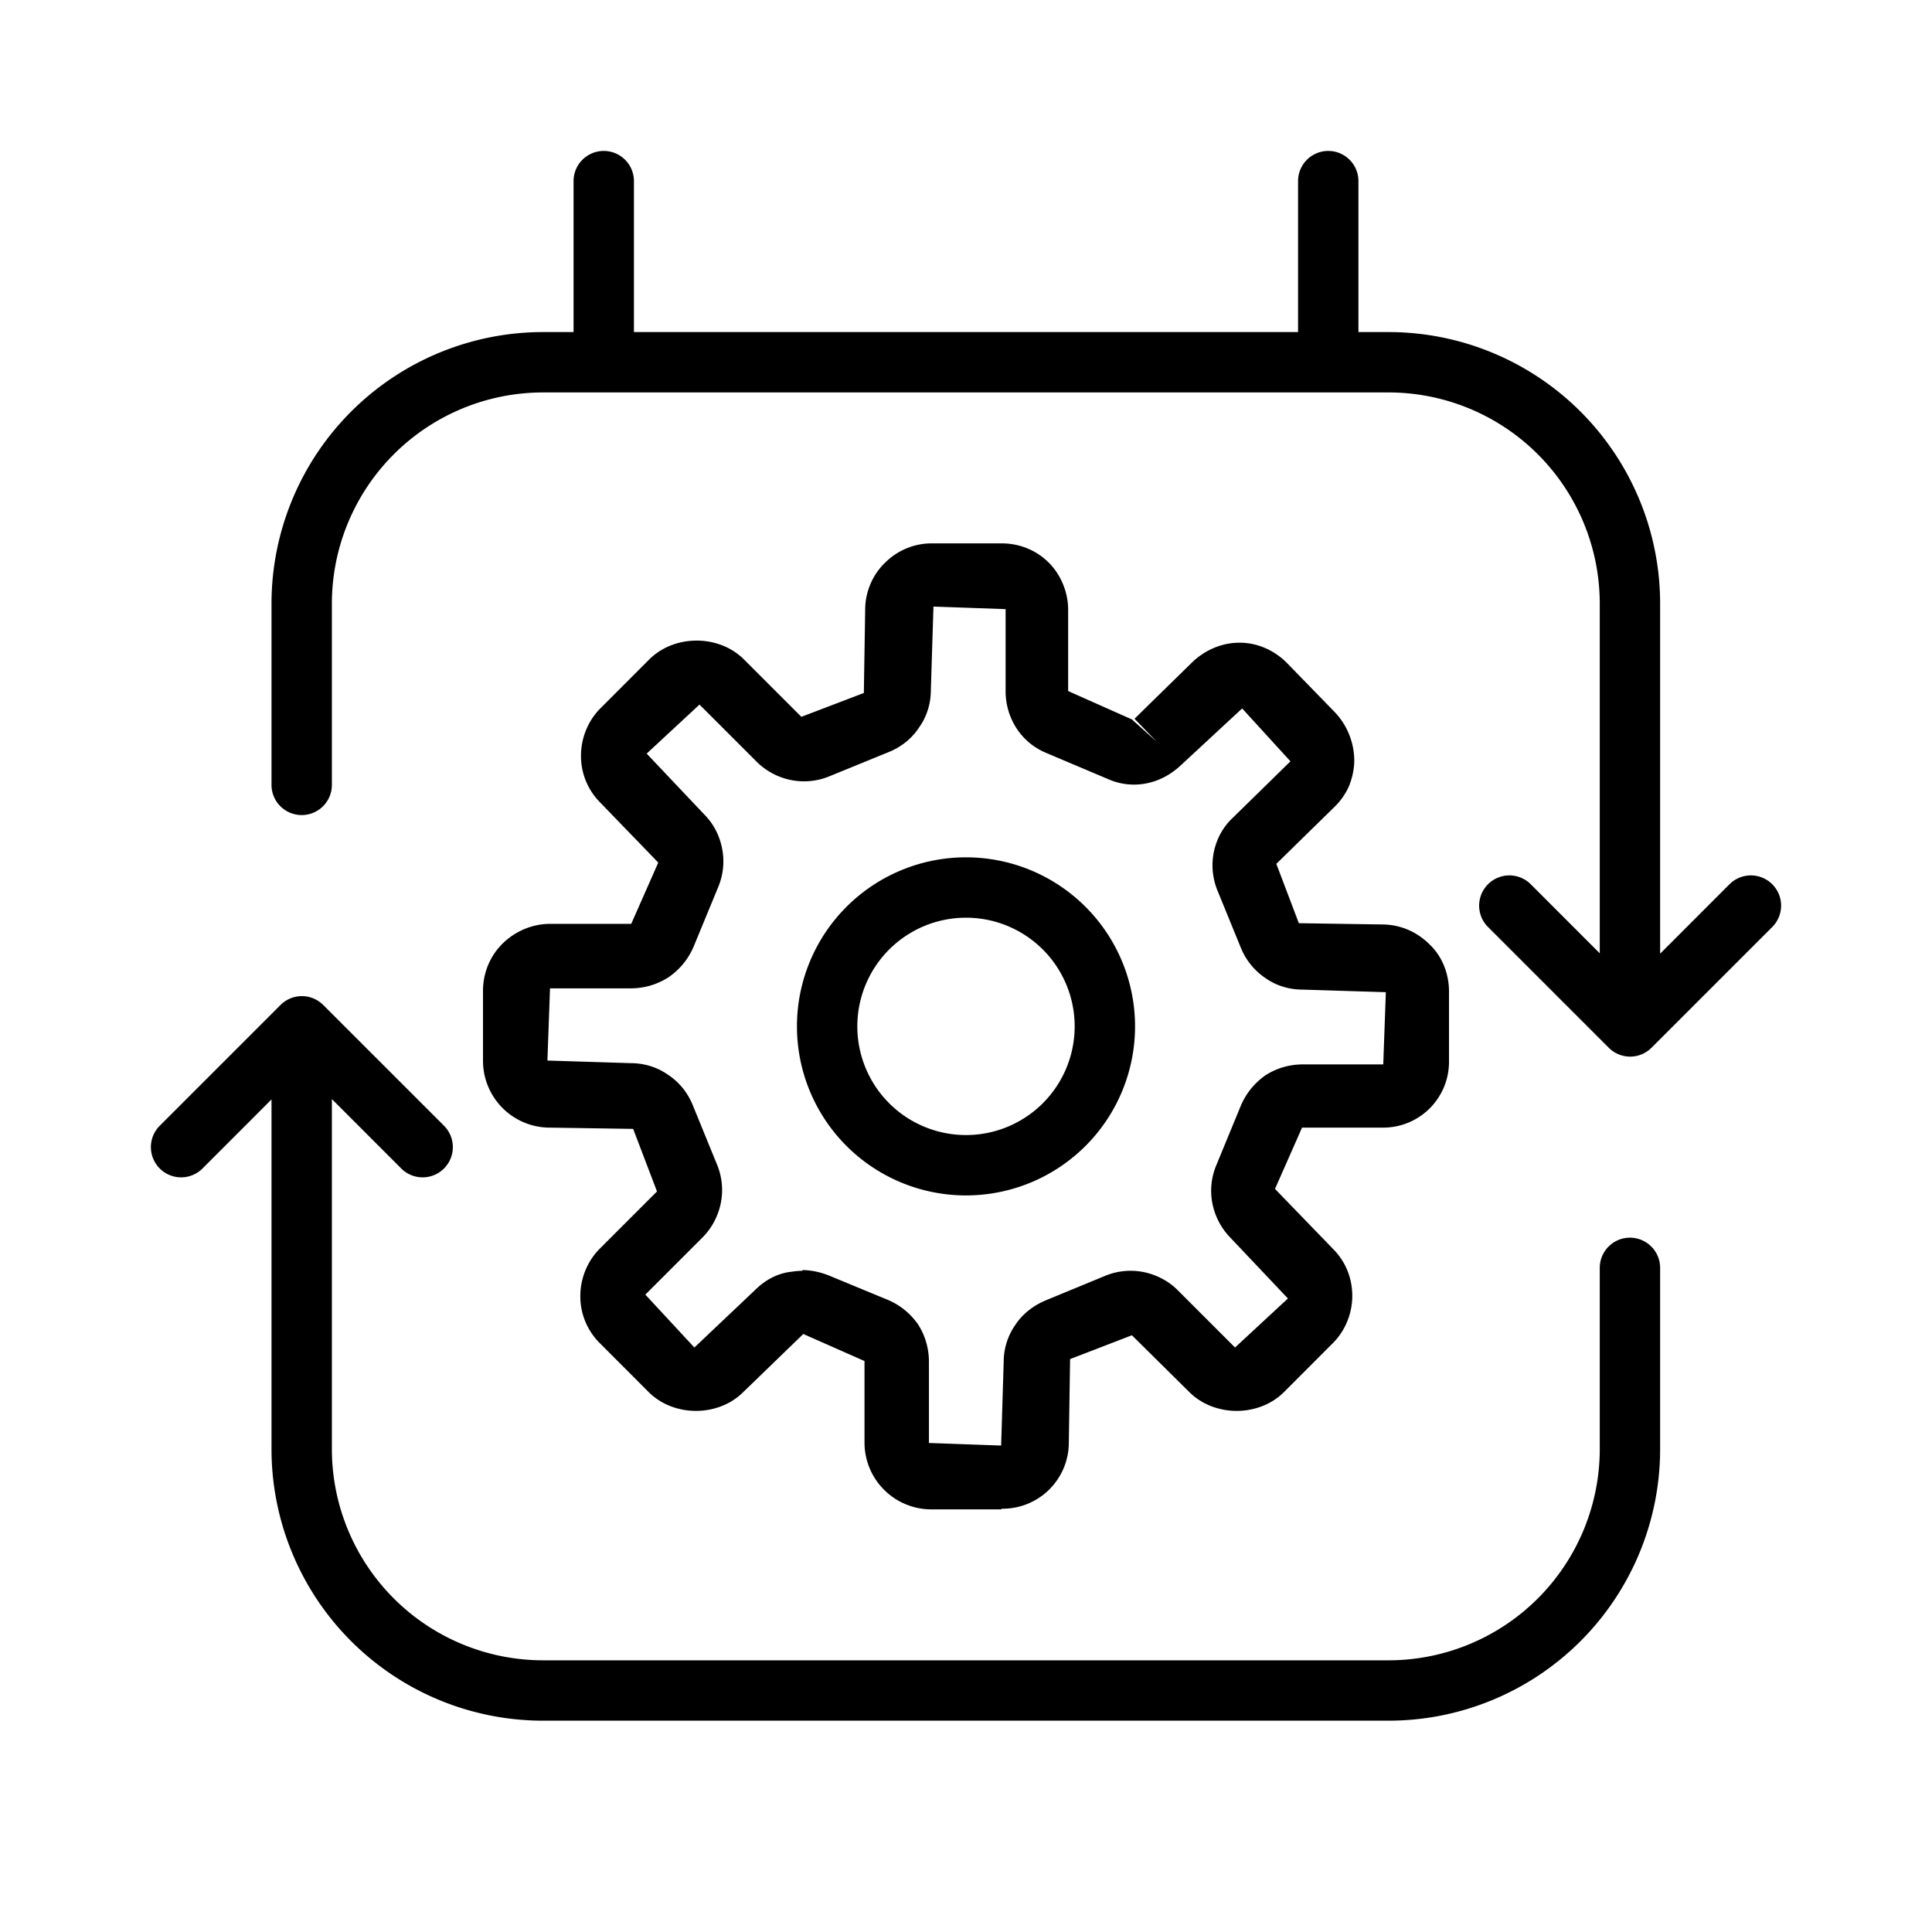 <svg xmlns="http://www.w3.org/2000/svg" width="32" height="32" viewBox="0 0 32 32"><path d="M10.5 3a.5.5 0 0 0-1 0v2.5h-.503a4.5 4.5 0 0 0-4.5 4.5v3a.5.5 0 0 0 1 0v-3a3.5 3.5 0 0 1 3.5-3.5h14a3.5 3.5 0 0 1 3.5 3.5v5.79l-1.143-1.144a.5.5 0 0 0-.708.708l2 2a.5.5 0 0 0 .708 0l2-2a.5.5 0 0 0-.708-.708l-1.149 1.15V10a4.5 4.5 0 0 0-4.5-4.5H22.5V3a.5.5 0 0 0-1 0v2.5h-11V3ZM4.646 16.646a.5.5 0 0 1 .708 0l2 2a.5.5 0 0 1-.708.708l-1.149-1.15V24a3.5 3.5 0 0 0 3.5 3.5h14a3.5 3.5 0 0 0 3.5-3.5v-3a.5.5 0 1 1 1 0v3a4.5 4.5 0 0 1-4.5 4.5h-14a4.5 4.5 0 0 1-4.5-4.5v-5.79l-1.143 1.144a.5.5 0 0 1-.708-.708l2-2Z"/><path d="M16.582 25h-1.153a1.107 1.107 0 0 1-1.11-1.11v-1.347l-1.014-.448-.993.961c-.416.417-1.153.417-1.569 0l-.811-.812a1.09 1.09 0 0 1-.32-.78c0-.288.117-.576.32-.78l.95-.95-.395-1.036-1.377-.021A1.107 1.107 0 0 1 8 17.567v-1.154c0-.3.117-.577.32-.78.203-.203.491-.331.79-.331h1.345l.448-1.015-.96-.993a1.09 1.09 0 0 1-.32-.78c0-.288.117-.577.32-.78l.81-.811c.417-.417 1.154-.417 1.57 0l.95.95 1.035-.395.022-1.378c0-.288.117-.577.33-.78a1.09 1.09 0 0 1 .78-.32h1.152c.3 0 .577.117.78.32.202.203.32.492.32.78v1.346l1.056.47.417.374-.374-.385.96-.94c.214-.203.492-.32.78-.32.299 0 .576.128.78.331l.8.822a1.175 1.175 0 0 1 .32.79c0 .15-.032.29-.085.428a1.109 1.109 0 0 1-.246.352l-.96.94.373.983 1.377.021c.299 0 .576.118.79.332.213.203.32.49.32.78v1.153a1.09 1.09 0 0 1-1.1 1.1h-1.334l-.448 1.015.96.993c.214.213.32.491.32.78 0 .288-.116.576-.32.78l-.81.811c-.417.417-1.153.417-1.57 0l-.95-.94-1.024.395-.021 1.378a1.096 1.096 0 0 1-1.11 1.1l-.011.011Zm-3.288-3.963c.139 0 .288.032.427.086l.982.406c.203.085.374.224.502.406.117.181.181.395.181.62V23.9l1.196.043.042-1.378c0-.225.065-.438.193-.62.117-.181.298-.32.501-.406l.982-.405c.203-.086.427-.107.64-.065.214.043.417.15.566.3l.95.95.876-.812-.95-1.004a1.122 1.122 0 0 1-.3-.566 1.091 1.091 0 0 1 .065-.64l.405-.983c.086-.203.224-.374.406-.502.181-.118.395-.182.62-.182h1.333l.043-1.196-1.377-.043c-.224 0-.438-.064-.619-.192a1.105 1.105 0 0 1-.406-.502l-.384-.94a1.1 1.1 0 0 1-.064-.64c.043-.215.15-.417.31-.567l.96-.94-.8-.876-1.014.94c-.16.15-.352.257-.566.3a1.054 1.054 0 0 1-.63-.065l-1.035-.438a1.077 1.077 0 0 1-.491-.406 1.129 1.129 0 0 1-.182-.608v-1.368l-1.195-.042-.043 1.378c0 .224-.064.438-.192.62-.117.18-.288.32-.49.405l-.994.406a1.098 1.098 0 0 1-.64.064 1.12 1.12 0 0 1-.566-.3l-.95-.95-.875.812.95 1.004c.16.16.256.352.299.566a1.1 1.1 0 0 1-.064.64l-.406.984a1.164 1.164 0 0 1-.405.502 1.145 1.145 0 0 1-.62.192H9.11l-.043 1.196 1.377.043c.224 0 .438.064.62.192.18.118.32.289.405.491l.406.994a1.1 1.1 0 0 1 .064.64c-.043.214-.15.417-.3.567l-.95.95.812.876 1.003-.95c.16-.16.353-.267.566-.3.075-.01.139-.02.213-.02l.011-.012Z"/><path fill-rule="evenodd" d="M16 18.8a1.8 1.8 0 1 0 0-3.6 1.8 1.8 0 0 0 0 3.6Zm2.8-1.8a2.8 2.8 0 1 1-5.6 0 2.8 2.8 0 0 1 5.6 0Z" clip-rule="evenodd"/></svg>